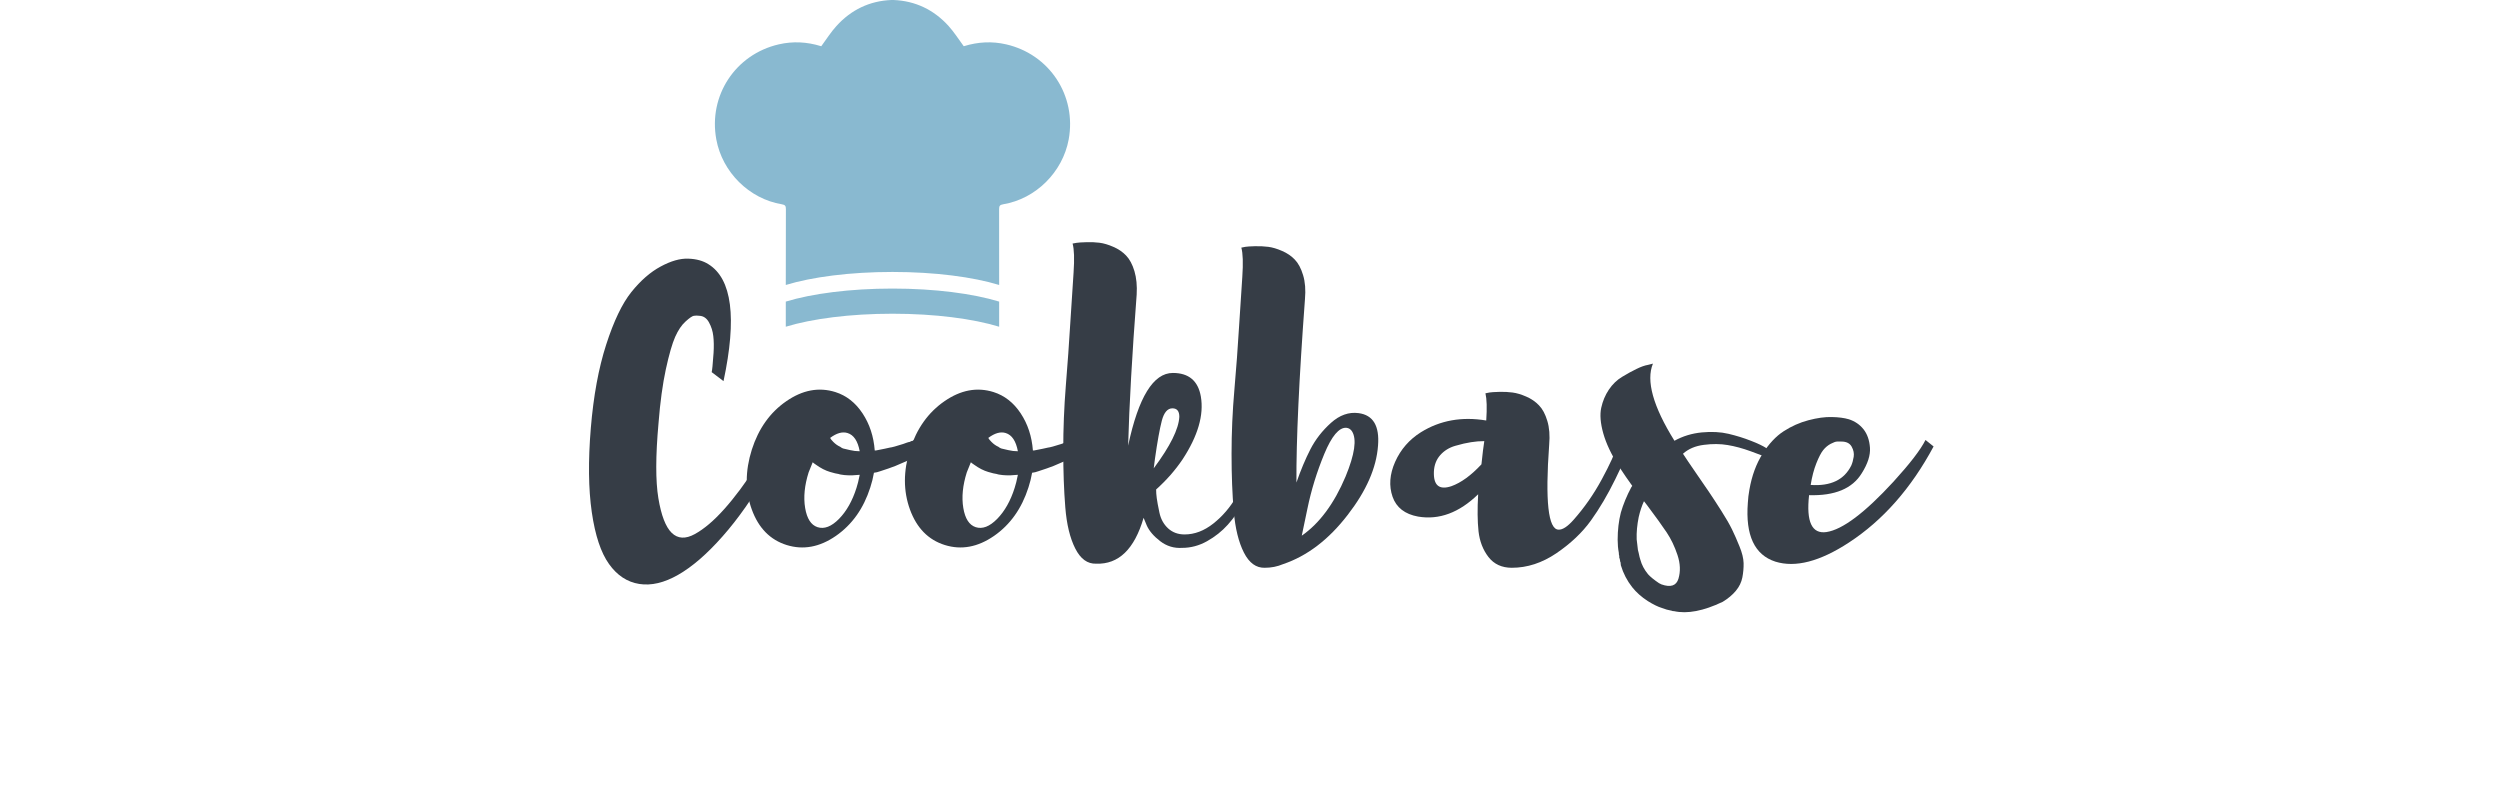 <svg xmlns="http://www.w3.org/2000/svg" xmlns:xlink="http://www.w3.org/1999/xlink" width="586" zoomAndPan="magnify" viewBox="0 0 439.5 139.5" height="186" preserveAspectRatio="xMidYMid meet" version="1.0"><defs><g/><clipPath id="92347e22ca"><path d="M 125.496 0 L 188.27 0 L 188.27 57.543 L 125.496 57.543 Z M 125.496 0 " clip-rule="nonzero"/></clipPath></defs><g clip-path="url(#92347e22ca)"><path fill="#89b9d0" d="M 125.926 24.504 C 126.977 30.258 131.707 34.961 137.449 35.914 C 138.035 36.012 138.16 36.207 138.16 36.762 C 138.141 43.051 138.141 45.797 138.141 50.098 C 142.738 48.695 149.434 47.809 156.902 47.809 C 164.359 47.809 171.059 48.695 175.652 50.098 C 175.652 45.797 175.664 43.051 175.645 36.762 C 175.645 36.207 175.77 36.012 176.352 35.914 C 182.098 34.961 186.82 30.258 187.879 24.504 C 189.281 16.812 184.512 9.551 176.879 7.797 C 174.398 7.223 171.934 7.359 169.488 8.109 C 169.469 8.121 169.441 8.121 169.422 8.121 C 168.496 6.863 167.719 5.629 166.754 4.566 C 164.184 1.723 160.922 0.156 157.098 0 L 156.699 0 C 152.883 0.156 149.621 1.723 147.051 4.566 C 146.078 5.629 145.309 6.863 144.383 8.121 L 144.391 8.129 C 144.391 8.129 144.383 8.129 144.371 8.129 L 144.371 8.121 C 144.352 8.121 144.324 8.121 144.305 8.109 C 141.871 7.359 139.406 7.223 136.914 7.797 C 129.285 9.551 124.512 16.812 125.926 24.504 Z M 156.902 50.73 C 164.359 50.73 171.059 51.617 175.652 53.02 L 175.652 57.438 C 171.059 56.035 164.359 55.152 156.902 55.152 C 149.434 55.152 142.738 56.035 138.141 57.438 L 138.141 53.02 C 142.738 51.617 149.434 50.73 156.902 50.73 Z M 156.902 50.73 " fill-opacity="1" fill-rule="nonzero"/></g><g fill="#363d46" fill-opacity="1"><g transform="translate(103.506, 99.096)"><g><path d="M 29.531 -17.266 L 31.531 -16.266 C 28.957 -11.742 26.289 -7.926 23.531 -4.812 C 20.781 -1.695 18.176 0.555 15.719 1.953 C 13.27 3.359 10.988 3.895 8.875 3.562 C 6.758 3.227 4.988 2.062 3.562 0.062 C 2.133 -1.926 1.125 -4.961 0.531 -9.047 C -0.062 -13.141 -0.117 -18.066 0.359 -23.828 C 0.828 -29.484 1.727 -34.379 3.062 -38.516 C 4.395 -42.648 5.867 -45.727 7.484 -47.75 C 9.109 -49.77 10.82 -51.266 12.625 -52.234 C 14.426 -53.211 16.039 -53.676 17.469 -53.625 C 18.895 -53.582 20.086 -53.254 21.047 -52.641 C 25.18 -50.066 26.062 -43.219 23.688 -32.094 L 21.609 -33.672 C 21.66 -33.91 21.707 -34.254 21.75 -34.703 C 21.801 -35.148 21.863 -35.93 21.938 -37.047 C 22.008 -38.172 21.992 -39.16 21.891 -40.016 C 21.797 -40.867 21.547 -41.664 21.141 -42.406 C 20.742 -43.145 20.188 -43.535 19.469 -43.578 C 19.094 -43.629 18.758 -43.629 18.469 -43.578 C 18.188 -43.535 17.703 -43.203 17.016 -42.578 C 16.328 -41.961 15.719 -41.062 15.188 -39.875 C 14.664 -38.688 14.117 -36.785 13.547 -34.172 C 12.984 -31.555 12.555 -28.414 12.266 -24.75 C 11.742 -18.945 11.734 -14.535 12.234 -11.516 C 12.734 -8.492 13.516 -6.461 14.578 -5.422 C 15.648 -4.379 17.004 -4.305 18.641 -5.203 C 20.285 -6.109 22.008 -7.57 23.812 -9.594 C 25.625 -11.613 27.531 -14.172 29.531 -17.266 Z M 29.531 -17.266 "/></g></g></g><g fill="#363d46" fill-opacity="1"><g transform="translate(131.31, 99.096)"><g><path d="M 35.672 -24.469 L 36.516 -22.969 C 36.273 -22.781 35.941 -22.539 35.516 -22.25 C 35.473 -22.207 35.379 -22.148 35.234 -22.078 C 35.086 -22.004 34.992 -21.941 34.953 -21.891 L 34.312 -21.469 C 34.258 -21.426 34.148 -21.352 33.984 -21.25 C 33.816 -21.156 33.688 -21.082 33.594 -21.031 C 33.5 -20.988 33.352 -20.895 33.156 -20.75 C 32.969 -20.613 32.828 -20.52 32.734 -20.469 C 32.211 -20.227 31.906 -20.062 31.812 -19.969 C 31.719 -19.875 31.551 -19.766 31.312 -19.641 C 31.07 -19.523 30.906 -19.445 30.812 -19.406 C 30.77 -19.352 30.688 -19.289 30.562 -19.219 C 30.445 -19.145 30.363 -19.109 30.312 -19.109 C 30.125 -19.016 30.031 -18.969 30.031 -18.969 C 29.977 -18.969 29.926 -18.941 29.875 -18.891 C 29.832 -18.848 29.789 -18.828 29.75 -18.828 C 29.551 -18.785 29.359 -18.691 29.172 -18.547 C 28.984 -18.492 28.797 -18.398 28.609 -18.266 C 28.078 -18.023 27.242 -17.664 26.109 -17.188 C 25.391 -16.906 24.508 -16.598 23.469 -16.266 C 23.32 -16.211 23.117 -16.148 22.859 -16.078 C 22.598 -16.016 22.422 -15.984 22.328 -15.984 C 22.18 -15.117 21.969 -14.258 21.688 -13.406 C 20.5 -9.695 18.477 -6.852 15.625 -4.875 C 12.77 -2.906 9.891 -2.375 6.984 -3.281 C 4.086 -4.188 2.047 -6.266 0.859 -9.516 C -0.328 -12.773 -0.328 -16.285 0.859 -20.047 C 2.047 -23.754 4.066 -26.594 6.922 -28.562 C 9.773 -30.539 12.648 -31.078 15.547 -30.172 C 17.492 -29.555 19.086 -28.305 20.328 -26.422 C 21.566 -24.547 22.281 -22.375 22.469 -19.906 L 22.688 -19.906 C 23.875 -20.133 24.68 -20.301 25.109 -20.406 C 25.484 -20.445 26.27 -20.66 27.469 -21.047 C 27.75 -21.141 27.938 -21.207 28.031 -21.25 C 28.312 -21.352 28.504 -21.406 28.609 -21.406 C 28.797 -21.5 28.891 -21.547 28.891 -21.547 C 28.93 -21.547 28.977 -21.555 29.031 -21.578 C 29.082 -21.598 29.129 -21.609 29.172 -21.609 C 29.223 -21.66 29.305 -21.707 29.422 -21.75 C 29.535 -21.801 29.617 -21.828 29.672 -21.828 L 30.75 -22.25 C 31.031 -22.344 31.336 -22.461 31.672 -22.609 C 32.047 -22.797 32.332 -22.914 32.531 -22.969 C 32.906 -23.156 33.164 -23.273 33.312 -23.328 C 33.352 -23.367 33.457 -23.426 33.625 -23.5 C 33.789 -23.57 33.898 -23.633 33.953 -23.688 L 34.594 -23.891 Z M 17.688 -22.969 C 16.781 -23.25 15.758 -22.961 14.625 -22.109 C 14.719 -21.922 14.906 -21.688 15.188 -21.406 C 15.57 -21.02 15.977 -20.734 16.406 -20.547 C 16.645 -20.348 16.906 -20.227 17.188 -20.188 C 17.758 -20.039 18.07 -19.969 18.125 -19.969 C 18.688 -19.832 19.254 -19.766 19.828 -19.766 C 19.492 -21.566 18.781 -22.633 17.688 -22.969 Z M 12.406 -6.422 C 13.594 -6.035 14.852 -6.52 16.188 -7.875 C 17.52 -9.238 18.547 -11.062 19.266 -13.344 C 19.453 -13.906 19.641 -14.664 19.828 -15.625 C 18.879 -15.531 18.145 -15.504 17.625 -15.547 C 17.52 -15.547 17.359 -15.555 17.141 -15.578 C 16.93 -15.609 16.742 -15.633 16.578 -15.656 C 16.41 -15.676 16.258 -15.711 16.125 -15.766 C 15.789 -15.805 15.289 -15.926 14.625 -16.125 C 13.812 -16.363 12.977 -16.789 12.125 -17.406 C 11.844 -17.594 11.656 -17.734 11.562 -17.828 C 11.457 -17.586 11.219 -16.992 10.844 -16.047 C 10.125 -13.766 9.922 -11.68 10.234 -9.797 C 10.547 -7.922 11.27 -6.797 12.406 -6.422 Z M 12.406 -6.422 "/></g></g></g><g fill="#363d46" fill-opacity="1"><g transform="translate(159.115, 99.096)"><g><path d="M 35.672 -24.469 L 36.516 -22.969 C 36.273 -22.781 35.941 -22.539 35.516 -22.25 C 35.473 -22.207 35.379 -22.148 35.234 -22.078 C 35.086 -22.004 34.992 -21.941 34.953 -21.891 L 34.312 -21.469 C 34.258 -21.426 34.148 -21.352 33.984 -21.25 C 33.816 -21.156 33.688 -21.082 33.594 -21.031 C 33.5 -20.988 33.352 -20.895 33.156 -20.75 C 32.969 -20.613 32.828 -20.52 32.734 -20.469 C 32.211 -20.227 31.906 -20.062 31.812 -19.969 C 31.719 -19.875 31.551 -19.766 31.312 -19.641 C 31.07 -19.523 30.906 -19.445 30.812 -19.406 C 30.77 -19.352 30.688 -19.289 30.562 -19.219 C 30.445 -19.145 30.363 -19.109 30.312 -19.109 C 30.125 -19.016 30.031 -18.969 30.031 -18.969 C 29.977 -18.969 29.926 -18.941 29.875 -18.891 C 29.832 -18.848 29.789 -18.828 29.75 -18.828 C 29.551 -18.785 29.359 -18.691 29.172 -18.547 C 28.984 -18.492 28.797 -18.398 28.609 -18.266 C 28.078 -18.023 27.242 -17.664 26.109 -17.188 C 25.391 -16.906 24.508 -16.598 23.469 -16.266 C 23.32 -16.211 23.117 -16.148 22.859 -16.078 C 22.598 -16.016 22.422 -15.984 22.328 -15.984 C 22.18 -15.117 21.969 -14.258 21.688 -13.406 C 20.5 -9.695 18.477 -6.852 15.625 -4.875 C 12.77 -2.906 9.891 -2.375 6.984 -3.281 C 4.086 -4.188 2.047 -6.266 0.859 -9.516 C -0.328 -12.773 -0.328 -16.285 0.859 -20.047 C 2.047 -23.754 4.066 -26.594 6.922 -28.562 C 9.773 -30.539 12.648 -31.078 15.547 -30.172 C 17.492 -29.555 19.086 -28.305 20.328 -26.422 C 21.566 -24.547 22.281 -22.375 22.469 -19.906 L 22.688 -19.906 C 23.875 -20.133 24.68 -20.301 25.109 -20.406 C 25.484 -20.445 26.27 -20.66 27.469 -21.047 C 27.75 -21.141 27.938 -21.207 28.031 -21.25 C 28.312 -21.352 28.504 -21.406 28.609 -21.406 C 28.797 -21.5 28.891 -21.547 28.891 -21.547 C 28.93 -21.547 28.977 -21.555 29.031 -21.578 C 29.082 -21.598 29.129 -21.609 29.172 -21.609 C 29.223 -21.66 29.305 -21.707 29.422 -21.75 C 29.535 -21.801 29.617 -21.828 29.672 -21.828 L 30.75 -22.25 C 31.031 -22.344 31.336 -22.461 31.672 -22.609 C 32.047 -22.797 32.332 -22.914 32.531 -22.969 C 32.906 -23.156 33.164 -23.273 33.312 -23.328 C 33.352 -23.367 33.457 -23.426 33.625 -23.5 C 33.789 -23.57 33.898 -23.633 33.953 -23.688 L 34.594 -23.891 Z M 17.688 -22.969 C 16.781 -23.25 15.758 -22.961 14.625 -22.109 C 14.719 -21.922 14.906 -21.688 15.188 -21.406 C 15.57 -21.02 15.977 -20.734 16.406 -20.547 C 16.645 -20.348 16.906 -20.227 17.188 -20.188 C 17.758 -20.039 18.07 -19.969 18.125 -19.969 C 18.688 -19.832 19.254 -19.766 19.828 -19.766 C 19.492 -21.566 18.781 -22.633 17.688 -22.969 Z M 12.406 -6.422 C 13.594 -6.035 14.852 -6.52 16.188 -7.875 C 17.52 -9.238 18.547 -11.062 19.266 -13.344 C 19.453 -13.906 19.641 -14.664 19.828 -15.625 C 18.879 -15.531 18.145 -15.504 17.625 -15.547 C 17.52 -15.547 17.359 -15.555 17.141 -15.578 C 16.93 -15.609 16.742 -15.633 16.578 -15.656 C 16.41 -15.676 16.258 -15.711 16.125 -15.766 C 15.789 -15.805 15.289 -15.926 14.625 -16.125 C 13.812 -16.363 12.977 -16.789 12.125 -17.406 C 11.844 -17.594 11.656 -17.734 11.562 -17.828 C 11.457 -17.586 11.219 -16.992 10.844 -16.047 C 10.125 -13.766 9.922 -11.68 10.234 -9.797 C 10.547 -7.922 11.27 -6.797 12.406 -6.422 Z M 12.406 -6.422 "/></g></g></g><g fill="#363d46" fill-opacity="1"><g transform="translate(186.92, 99.096)"><g><path d="M 35.672 -23.969 L 36.875 -23.328 C 36.832 -23.035 36.738 -22.641 36.594 -22.141 C 36.445 -21.648 36.125 -20.691 35.625 -19.266 C 35.125 -17.836 34.598 -16.477 34.047 -15.188 C 33.504 -13.906 32.77 -12.477 31.844 -10.906 C 30.914 -9.344 29.941 -7.988 28.922 -6.844 C 27.898 -5.707 26.688 -4.742 25.281 -3.953 C 23.883 -3.172 22.426 -2.781 20.906 -2.781 C 19.477 -2.688 18.191 -3.078 17.047 -3.953 C 15.898 -4.836 15.113 -5.754 14.688 -6.703 L 14.125 -8.062 C 12.508 -2.539 9.727 0.145 5.781 0 C 4.258 0.051 3.035 -0.836 2.109 -2.672 C 1.18 -4.504 0.598 -6.914 0.359 -9.906 C 0.117 -12.906 0 -16.27 0 -20 C 0 -23.738 0.148 -27.508 0.453 -31.312 C 0.766 -35.113 1.023 -38.758 1.234 -42.25 C 1.453 -45.75 1.645 -48.711 1.812 -51.141 C 1.977 -53.566 1.922 -55.281 1.641 -56.281 C 1.828 -56.32 2.062 -56.363 2.344 -56.406 C 2.633 -56.457 3.195 -56.492 4.031 -56.516 C 4.863 -56.547 5.645 -56.516 6.375 -56.422 C 7.113 -56.328 7.922 -56.086 8.797 -55.703 C 9.68 -55.328 10.43 -54.816 11.047 -54.172 C 11.672 -53.523 12.16 -52.609 12.516 -51.422 C 12.867 -50.234 13 -48.859 12.906 -47.297 C 12.102 -36.734 11.602 -27.883 11.406 -20.75 C 13.219 -29.27 15.836 -33.531 19.266 -33.531 C 22.066 -33.531 23.707 -32.148 24.188 -29.391 C 24.75 -26.148 23.676 -22.461 20.969 -18.328 C 19.688 -16.43 18.141 -14.672 16.328 -13.047 C 16.328 -12.578 16.363 -12.066 16.438 -11.516 C 16.508 -10.973 16.664 -10.129 16.906 -8.984 C 17.145 -7.848 17.656 -6.922 18.438 -6.203 C 19.219 -5.492 20.18 -5.141 21.328 -5.141 C 23.086 -5.141 24.773 -5.781 26.391 -7.062 C 28.004 -8.344 29.348 -9.91 30.422 -11.766 C 31.492 -13.617 32.441 -15.473 33.266 -17.328 C 34.098 -19.18 34.707 -20.754 35.094 -22.047 Z M 19.188 -27.312 C 18.332 -27.312 17.711 -26.586 17.328 -25.141 C 16.953 -23.691 16.551 -21.469 16.125 -18.469 C 16.031 -17.707 15.957 -17.141 15.906 -16.766 C 18.801 -20.66 20.301 -23.68 20.406 -25.828 C 20.406 -26.816 20 -27.312 19.188 -27.312 Z M 19.188 -27.312 "/></g></g></g><g fill="#363d46" fill-opacity="1"><g transform="translate(216.507, 99.096)"><g><path d="M 22.328 -26.469 C 24.891 -26.133 26.031 -24.227 25.75 -20.75 C 25.469 -16.852 23.688 -12.789 20.406 -8.562 C 17.07 -4.227 13.289 -1.348 9.062 0.078 C 8.062 0.504 6.988 0.719 5.844 0.719 C 4.32 0.758 3.098 -0.129 2.172 -1.953 C 1.242 -3.785 0.648 -6.195 0.391 -9.188 C 0.129 -12.188 0 -15.551 0 -19.281 C 0 -23.02 0.164 -26.789 0.5 -30.594 C 0.832 -34.406 1.102 -38.055 1.312 -41.547 C 1.531 -45.047 1.723 -48.004 1.891 -50.422 C 2.055 -52.848 2 -54.562 1.719 -55.562 C 1.906 -55.613 2.141 -55.66 2.422 -55.703 C 2.711 -55.754 3.27 -55.789 4.094 -55.812 C 4.926 -55.832 5.711 -55.797 6.453 -55.703 C 7.191 -55.609 8 -55.367 8.875 -54.984 C 9.758 -54.609 10.508 -54.098 11.125 -53.453 C 11.738 -52.816 12.223 -51.906 12.578 -50.719 C 12.941 -49.531 13.051 -48.125 12.906 -46.5 C 11.863 -32.426 11.363 -21.68 11.406 -14.266 C 12.164 -16.453 12.984 -18.398 13.859 -20.109 C 14.742 -21.828 15.945 -23.375 17.469 -24.75 C 19 -26.125 20.617 -26.695 22.328 -26.469 Z M 12.344 -4.922 C 15.477 -7.109 18.047 -10.578 20.047 -15.328 C 21.66 -19.234 22.039 -21.875 21.188 -23.25 C 20.945 -23.633 20.613 -23.848 20.188 -23.891 C 18.906 -23.984 17.609 -22.445 16.297 -19.281 C 14.992 -16.125 14.008 -12.93 13.344 -9.703 Z M 12.344 -4.922 "/></g></g></g><g fill="#363d46" fill-opacity="1"><g transform="translate(244.454, 99.096)"><g><path d="M 40.578 -23.188 L 42.938 -23.188 C 42.75 -22.52 42.461 -21.648 42.078 -20.578 C 41.703 -19.504 40.848 -17.598 39.516 -14.859 C 38.18 -12.129 36.754 -9.707 35.234 -7.594 C 33.711 -5.477 31.691 -3.562 29.172 -1.844 C 26.648 -0.133 24.035 0.719 21.328 0.719 C 19.566 0.719 18.195 0.086 17.219 -1.172 C 16.25 -2.43 15.664 -3.941 15.469 -5.703 C 15.281 -7.461 15.258 -9.629 15.406 -12.203 C 12.07 -8.961 8.551 -7.656 4.844 -8.281 C 2.52 -8.707 1.023 -9.867 0.359 -11.766 C -0.305 -13.672 -0.156 -15.719 0.812 -17.906 C 1.789 -20.094 3.301 -21.828 5.344 -23.109 C 8.719 -25.203 12.547 -25.891 16.828 -25.172 C 16.973 -27.359 16.926 -28.953 16.688 -29.953 C 16.875 -30.004 17.109 -30.051 17.391 -30.094 C 17.68 -30.145 18.242 -30.18 19.078 -30.203 C 19.91 -30.234 20.695 -30.195 21.438 -30.094 C 22.176 -30 22.984 -29.758 23.859 -29.375 C 24.734 -29 25.477 -28.488 26.094 -27.844 C 26.719 -27.207 27.207 -26.297 27.562 -25.109 C 27.926 -23.922 28.035 -22.52 27.891 -20.906 C 27.172 -11.008 27.719 -6.035 29.531 -5.984 C 30.238 -5.941 31.117 -6.516 32.172 -7.703 C 34.066 -9.836 35.719 -12.203 37.125 -14.797 C 38.531 -17.391 39.469 -19.445 39.938 -20.969 Z M 7.625 -16.188 C 7.531 -13.758 8.555 -12.906 10.703 -13.625 C 12.41 -14.238 14.172 -15.52 15.984 -17.469 C 16.172 -19.281 16.336 -20.641 16.484 -21.547 C 15.711 -21.547 14.938 -21.484 14.156 -21.359 C 13.375 -21.242 12.445 -21.031 11.375 -20.719 C 10.301 -20.406 9.422 -19.859 8.734 -19.078 C 8.047 -18.297 7.676 -17.332 7.625 -16.188 Z M 7.625 -16.188 "/></g></g></g><g fill="#363d46" fill-opacity="1"><g transform="translate(281.384, 99.096)"><g><path d="M 30.312 -19.688 L 30.594 -17.969 C 30.312 -18.113 29.91 -18.316 29.391 -18.578 C 28.867 -18.836 27.879 -19.227 26.422 -19.75 C 24.973 -20.281 23.609 -20.648 22.328 -20.859 C 21.047 -21.078 19.656 -21.086 18.156 -20.891 C 16.656 -20.703 15.43 -20.18 14.484 -19.328 C 15.004 -18.523 15.75 -17.422 16.719 -16.016 C 17.695 -14.609 18.484 -13.461 19.078 -12.578 C 19.672 -11.703 20.383 -10.609 21.219 -9.297 C 22.051 -7.992 22.68 -6.898 23.109 -6.016 C 23.535 -5.141 23.973 -4.145 24.422 -3.031 C 24.879 -1.914 25.117 -0.941 25.141 -0.109 C 25.16 0.723 25.086 1.566 24.922 2.422 C 24.754 3.273 24.375 4.055 23.781 4.766 C 23.188 5.484 22.414 6.129 21.469 6.703 C 18.094 8.316 15.238 8.863 12.906 8.344 L 12.844 8.344 C 12.695 8.344 12.598 8.32 12.547 8.281 C 11.93 8.176 11.336 8.008 10.766 7.781 C 10.098 7.582 9.27 7.176 8.281 6.562 C 7.188 5.852 6.281 5.047 5.562 4.141 C 4.656 2.992 3.988 1.707 3.562 0.281 C 3.562 0.188 3.551 0.082 3.531 -0.031 C 3.508 -0.156 3.5 -0.238 3.5 -0.281 L 3.422 -0.422 L 3.422 -0.578 L 3.359 -0.859 L 3.281 -1.062 L 3.281 -1.359 C 3.227 -1.492 3.203 -1.68 3.203 -1.922 C 3.066 -2.641 3 -3.398 3 -4.203 C 3 -5.922 3.188 -7.516 3.562 -8.984 C 3.988 -10.461 4.609 -11.961 5.422 -13.484 C 5.422 -13.523 5.445 -13.547 5.5 -13.547 L 5.562 -13.688 C 4.801 -14.738 4.016 -15.883 3.203 -17.125 C 1.879 -19.207 0.969 -21.141 0.469 -22.922 C -0.031 -24.711 -0.148 -26.203 0.109 -27.391 C 0.367 -28.578 0.816 -29.645 1.453 -30.594 C 2.098 -31.551 2.875 -32.301 3.781 -32.844 C 4.688 -33.395 5.531 -33.859 6.312 -34.234 C 7.094 -34.617 7.77 -34.859 8.344 -34.953 L 9.203 -35.172 C 7.961 -32.172 9.223 -27.648 12.984 -21.609 C 14.453 -22.422 16.055 -22.91 17.797 -23.078 C 19.535 -23.242 21.102 -23.16 22.5 -22.828 C 23.906 -22.492 25.211 -22.086 26.422 -21.609 C 27.641 -21.141 28.582 -20.688 29.25 -20.25 Z M 8.344 1.859 C 8.77 2.328 9.41 2.848 10.266 3.422 L 10.703 3.641 C 12.316 4.211 13.312 3.879 13.688 2.641 C 14.07 1.359 14.016 -0.031 13.516 -1.531 C 13.016 -3.031 12.383 -4.348 11.625 -5.484 C 10.863 -6.629 9.695 -8.25 8.125 -10.344 C 7.895 -10.625 7.727 -10.836 7.625 -10.984 C 7.25 -10.172 6.941 -9.242 6.703 -8.203 C 6.422 -6.828 6.301 -5.52 6.344 -4.281 C 6.395 -3.895 6.469 -3.273 6.562 -2.422 C 6.613 -2.285 6.66 -2.098 6.703 -1.859 C 6.754 -1.617 6.801 -1.398 6.844 -1.203 C 6.895 -1.016 6.941 -0.852 6.984 -0.719 C 7.223 0.188 7.676 1.047 8.344 1.859 Z M 8.344 1.859 "/></g></g></g><g fill="#363d46" fill-opacity="1"><g transform="translate(307.192, 99.096)"><g><path d="M 31.312 -21.75 L 32.734 -20.609 C 28.785 -13.242 23.816 -7.609 17.828 -3.703 C 12.742 -0.379 8.441 0.734 4.922 -0.359 C 1.254 -1.547 -0.359 -4.992 0.078 -10.703 C 0.117 -11.461 0.211 -12.242 0.359 -13.047 C 0.785 -15.473 1.555 -17.566 2.672 -19.328 C 3.785 -21.086 5.02 -22.406 6.375 -23.281 C 7.738 -24.164 9.191 -24.812 10.734 -25.219 C 12.273 -25.625 13.641 -25.812 14.828 -25.781 C 16.023 -25.758 17.023 -25.629 17.828 -25.391 C 18.879 -25.055 19.738 -24.473 20.406 -23.641 C 21.07 -22.805 21.453 -21.723 21.547 -20.391 C 21.641 -19.066 21.16 -17.57 20.109 -15.906 C 18.453 -13.195 15.363 -11.91 10.844 -12.047 C 10.32 -7.348 11.344 -5.188 13.906 -5.562 C 16.719 -5.988 20.641 -8.938 25.672 -14.406 C 28.578 -17.594 30.457 -20.039 31.312 -21.75 Z M 16.547 -21.469 C 16.266 -21.469 16.004 -21.469 15.766 -21.469 C 15.523 -21.469 15.156 -21.336 14.656 -21.078 C 14.156 -20.816 13.711 -20.445 13.328 -19.969 C 12.953 -19.5 12.551 -18.727 12.125 -17.656 C 11.695 -16.582 11.363 -15.312 11.125 -13.844 C 14.645 -13.602 17.023 -14.742 18.266 -17.266 C 18.453 -17.691 18.594 -18.203 18.688 -18.797 C 18.781 -19.391 18.66 -19.984 18.328 -20.578 C 17.992 -21.172 17.398 -21.469 16.547 -21.469 Z M 16.547 -21.469 "/></g></g></g></svg>